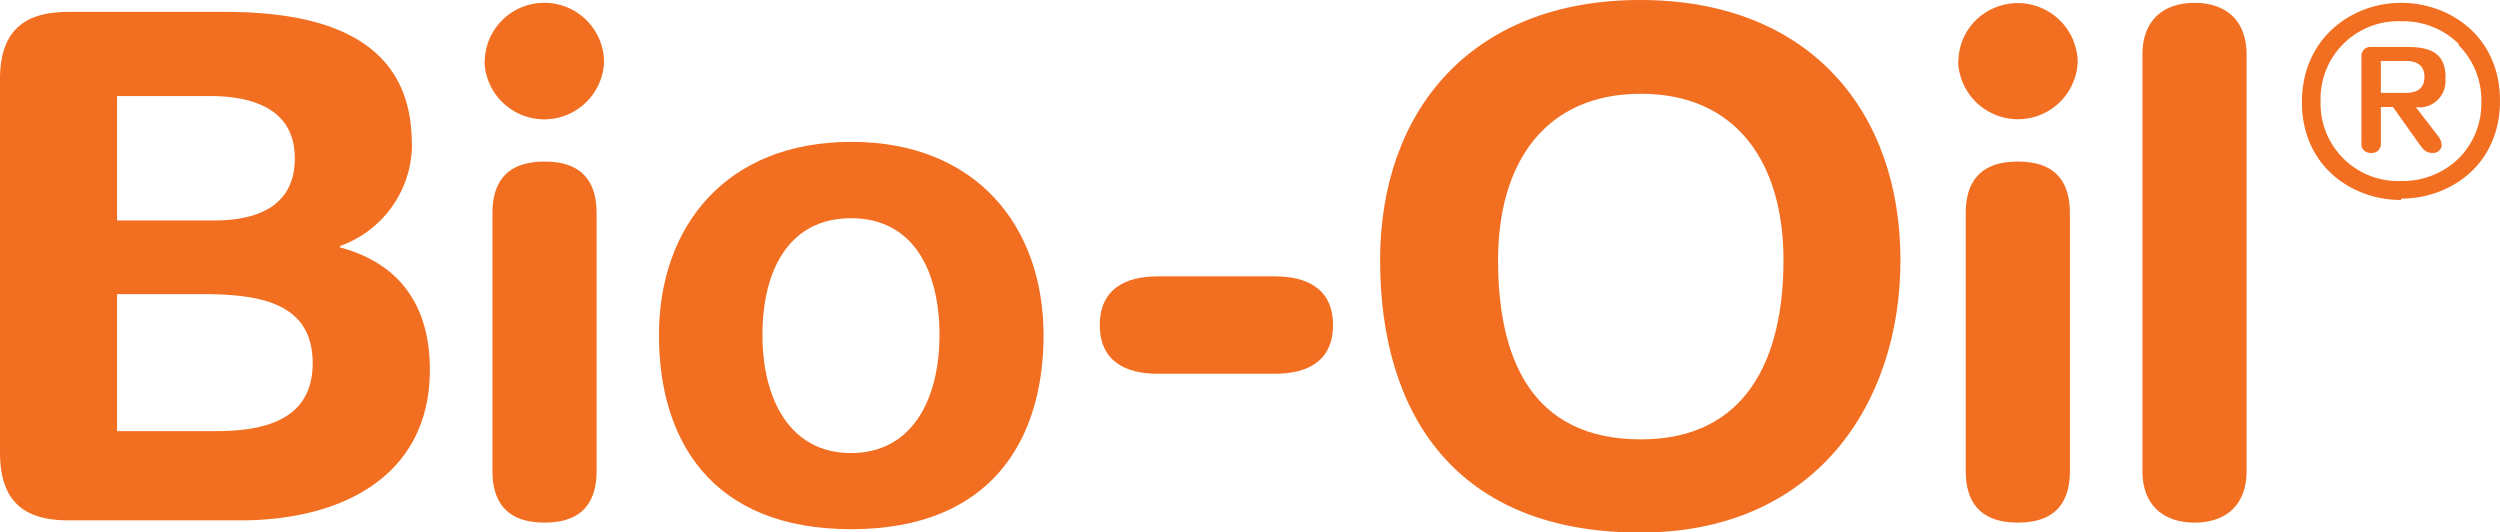<svg xmlns="http://www.w3.org/2000/svg" viewBox="0 0 221 47.03"><defs><style>.cls-1{fill:#f26f21;}</style></defs><g id="Capa_2" data-name="Capa 2"><g id="Layer_1" data-name="Layer 1"><path class="cls-1" d="M217.35,3.88a7,7,0,0,0-5.09-2,6.86,6.86,0,0,0-7.12,7.05A6.85,6.85,0,0,0,212.26,16a7.08,7.08,0,0,0,5.09-2,6.87,6.87,0,0,0,2-5,6.89,6.89,0,0,0-2-5m-5.1,13.68c-4.35,0-8.76-3-8.76-8.65S207.9.25,212.25.25s8.75,3,8.75,8.66-4.4,8.65-8.75,8.65M214.32,6.8c0,.94-.55,1.41-1.64,1.41h-2.21V5.39h2.21c1.09,0,1.64.47,1.64,1.41m1.87.09c0-1.95-1-2.74-3.38-2.74H209.6a.8.8,0,0,0-.62.23.79.79,0,0,0-.23.62v7.65a.76.76,0,0,0,.22.64.83.83,0,0,0,.63.23.76.76,0,0,0,.64-.23.8.8,0,0,0,.23-.64V9.46h1.07l2.4,3.38c.4.57.71.68,1.09.68h0a.77.77,0,0,0,.81-.6,1.34,1.34,0,0,0-.27-.84l-2-2.59.51,0a2.32,2.32,0,0,0,2.09-2.57"/><path class="cls-1" d="M36.4,12.65h0M27.64,32.11c0,5.17-4.55,6-8.59,6h-8.7V26h7.44c5.05,0,9.85.68,9.85,6.11ZM26.06,14h0c0,3.55-2.34,5.49-7.19,5.49H10.35v-11h8.2c3.85,0,7.5,1.18,7.51,5.48ZM36.4,12.65c0-9.92-9-11.6-16.59-11.6H6.06C2.4,1.05,0,2.48,0,7V40c0,4.56,2.37,6,6.06,6h15.2C30.22,46,38,42.1,38,32.68c0-6.17-3.16-9.54-7.95-10.81v-.12a9.57,9.57,0,0,0,6.37-9.1"/><path class="cls-1" d="M83.05,29.63c0,5.55-2.34,10.42-7.82,10.42S67.4,35.17,67.4,29.63c0-5.92,2.46-10.34,7.83-10.34s7.82,4.43,7.82,10.34m9.2,0c0-9.61-5.93-17.09-17-17.09s-17,7.48-17,17.09c0,9.1,4.49,17.15,17,17.15s17-8.05,17-17.15"/><path class="cls-1" d="M157.66,23c0,8.61-3.21,15.84-12.61,15.84-9.72,0-12.62-7.23-12.62-15.84s4.16-14.71,12.62-14.71,12.61,6.1,12.61,14.71M168,23C168,9.8,159.93,0,145,0s-23,9.79-23,23c0,13.6,6.68,24.08,23,24.08,15.52,0,23-11.42,23-24.08"/><path class="cls-1" d="M42.85,5.48h0a5.21,5.21,0,0,1,1.55-3.7,5.28,5.28,0,0,1,9,3.71,5.29,5.29,0,0,1-10.57,0"/><path class="cls-1" d="M43.53,41.65V18.83c0-2.43,1-4.55,4.61-4.55s4.6,2.12,4.6,4.55V41.65c0,2.43-1,4.55-4.6,4.55s-4.61-2.12-4.61-4.55"/><path class="cls-1" d="M102.32,24.43h10.41c2.84,0,5.11,1.13,5.11,4.31s-2.26,4.3-5.11,4.3H102.32c-2.83,0-5.1-1.12-5.1-4.3s2.25-4.31,5.1-4.31"/><path class="cls-1" d="M173.12,5.48a5.21,5.21,0,0,1,1.55-3.7,5.3,5.3,0,0,1,9,3.7,5.29,5.29,0,0,1-10.57,0"/><path class="cls-1" d="M173.77,41.65V18.83c0-2.43,1-4.55,4.61-4.55s4.6,2.12,4.6,4.55V41.65c0,2.43-1,4.55-4.6,4.55s-4.61-2.12-4.61-4.55"/><path class="cls-1" d="M198.6,41.65h0c0,3-1.83,4.55-4.6,4.55s-4.61-1.56-4.61-4.55V4.81c0-3,1.83-4.56,4.61-4.56s4.6,1.56,4.6,4.56Z"/></g></g></svg>